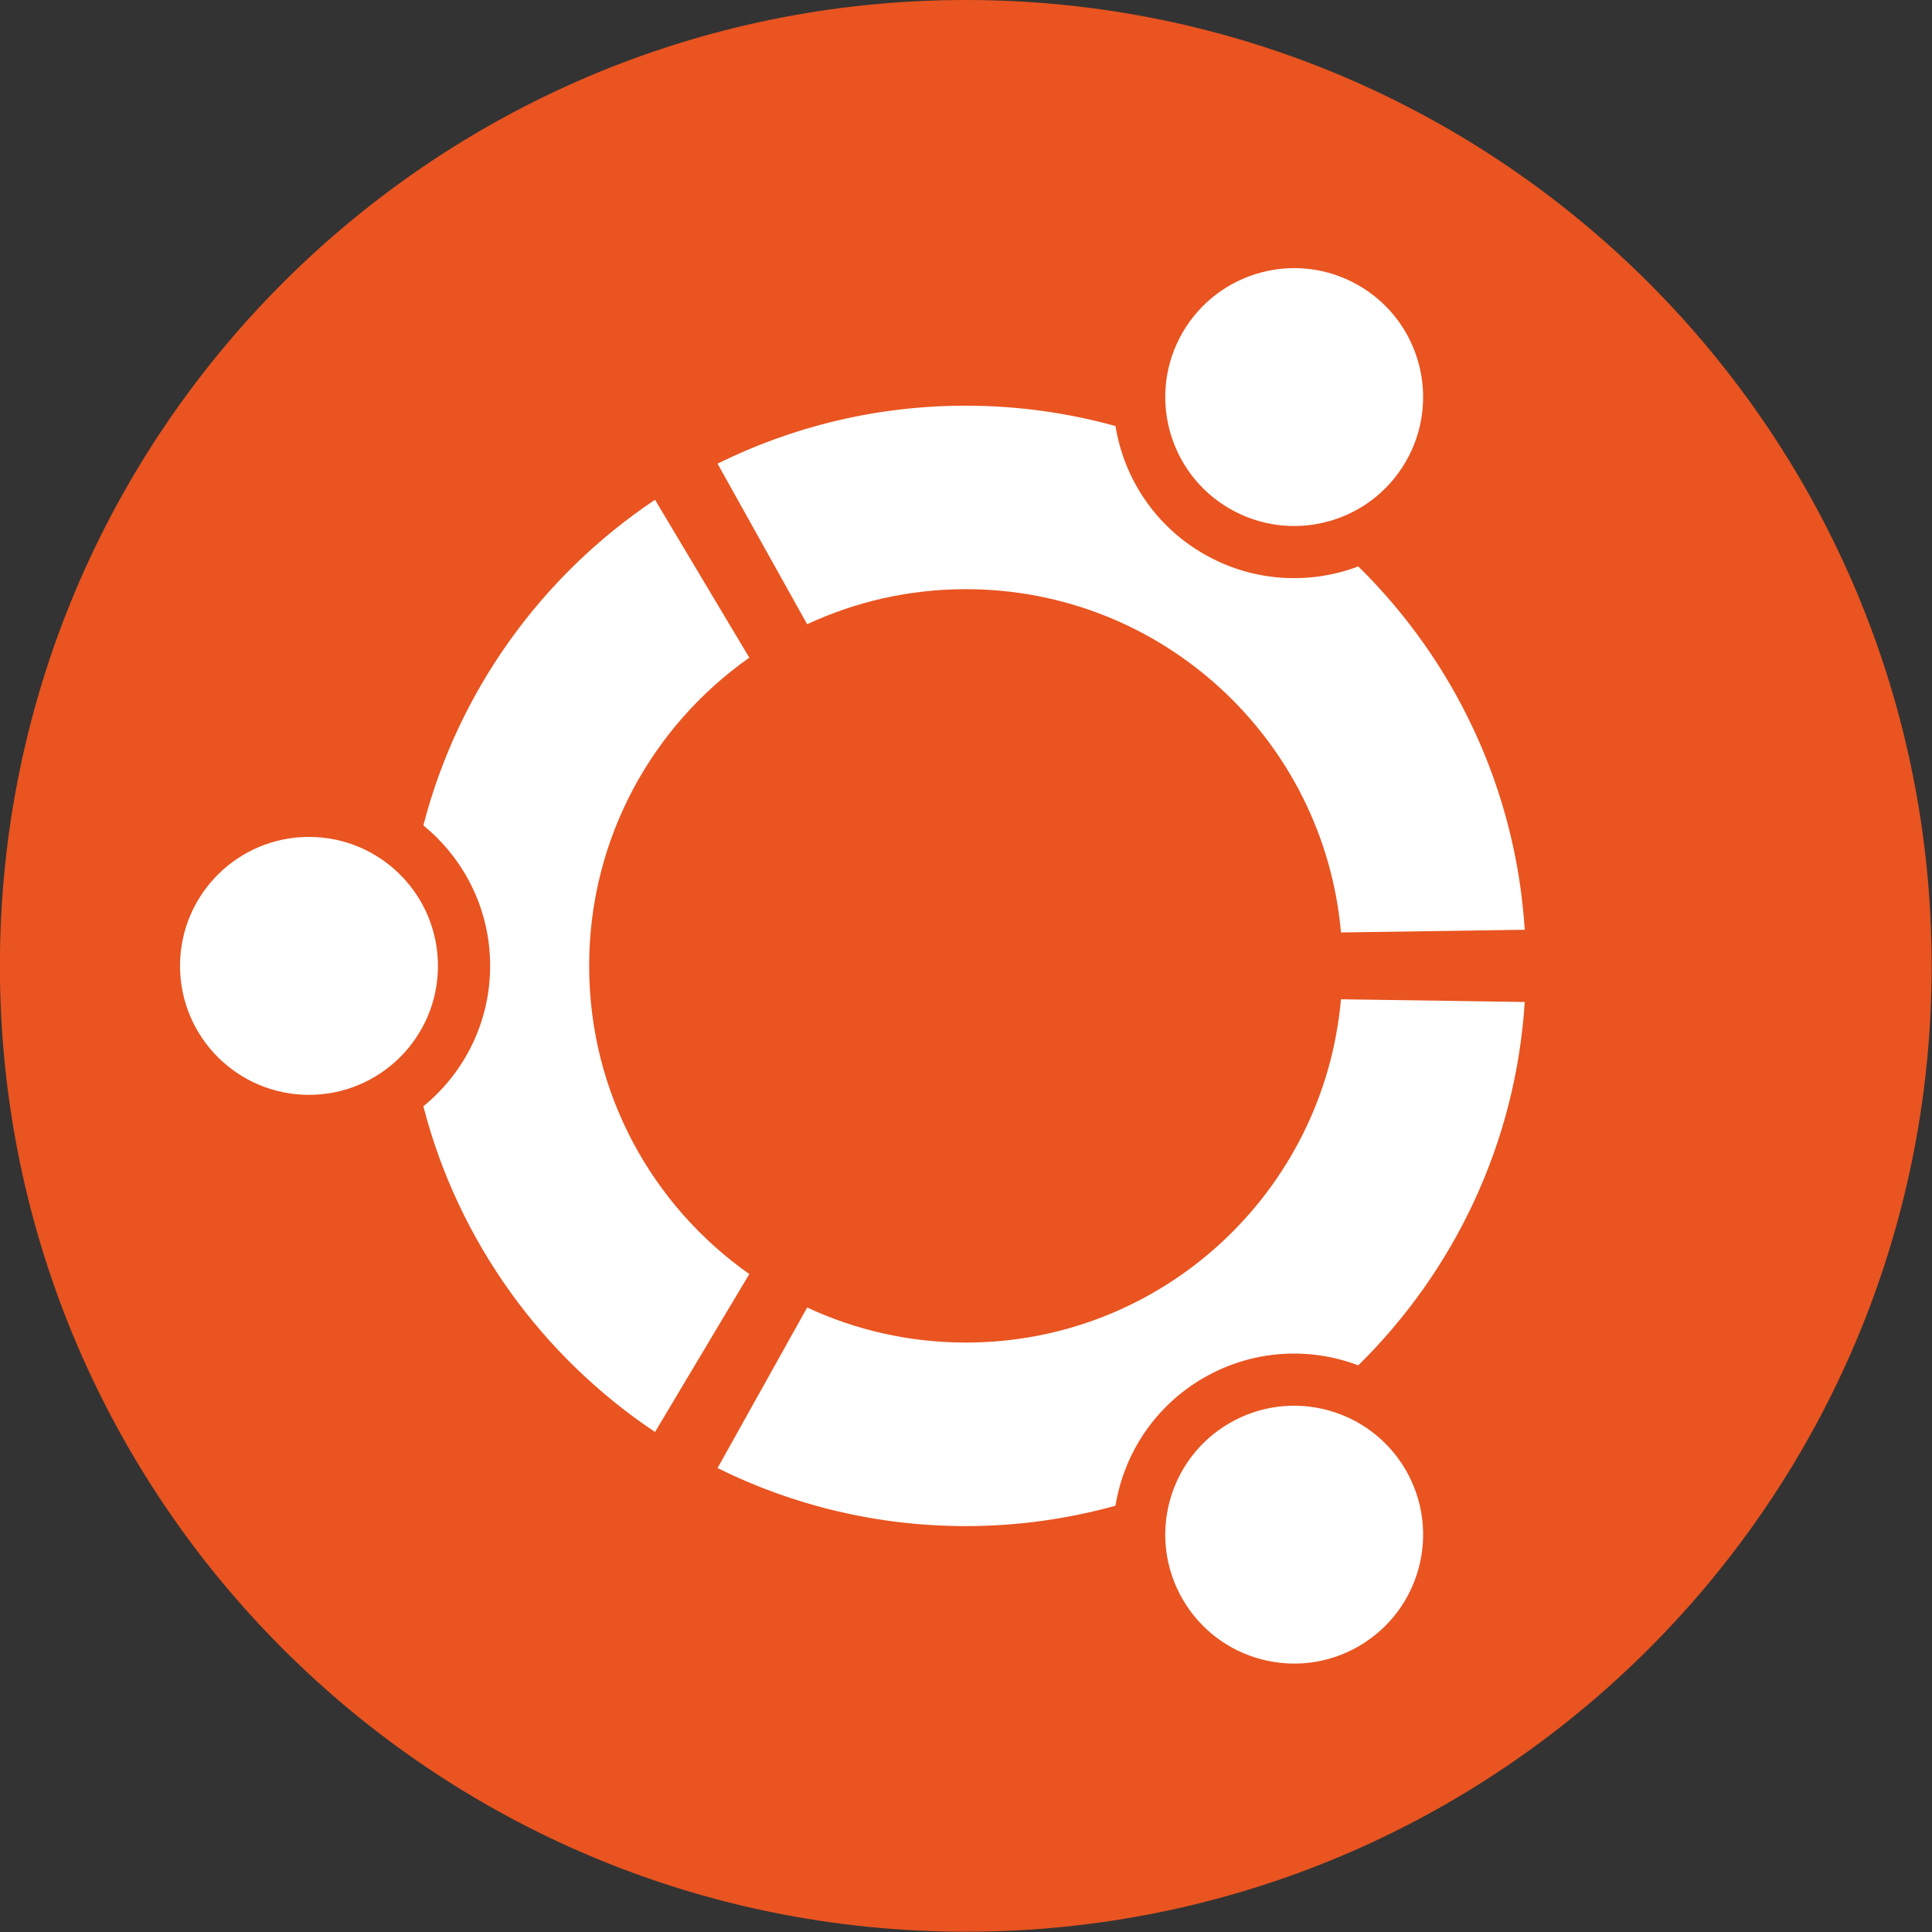 <?xml version="1.0" encoding="UTF-8"?>
<!-- Created with Inkscape (http://www.inkscape.org/) -->
<svg id="Layer_1" width="512" height="512" version="1.1" viewBox="0 0 512 512" xml:space="preserve" xmlns="http://www.w3.org/2000/svg" xmlns:cc="http://creativecommons.org/ns#" xmlns:dc="http://purl.org/dc/elements/1.1/" xmlns:rdf="http://www.w3.org/1999/02/22-rdf-syntax-ns#"><rect x="0" y="0" width="512" height="512" fill="#333333" stroke="none"/><g id="g3000" transform="matrix(1.505 0 0 1.505 -241.37 0)" style="stroke-width:1.953"><path id="path3" d="m500.52 170.08c0 93.926-76.146 170.07-170.08 170.07-93.934 0-170.08-76.148-170.08-170.07 0-93.932 76.146-170.08 170.08-170.08s170.08 76.146 170.08 170.08z" style="fill:#e95420"/><path id="path5" d="m214.79 147.37c-12.547 0-22.712 10.166-22.712 22.712 0 12.54 10.165 22.705 22.712 22.705 12.54 0 22.705-10.165 22.705-22.705 0-12.546-10.165-22.712-22.705-22.712zm162.13 103.2c-10.861 6.273-14.585 20.153-8.311 31.008 6.266 10.861 20.146 14.584 31.007 8.311 10.86-6.266 14.584-20.146 8.311-31.008-6.266-10.854-20.154-14.577-31.007-8.311zm-112.8-80.492c0-22.44 11.146-42.265 28.201-54.27l-16.601-27.805c-19.867 13.28-34.649 33.573-40.792 57.34 7.168 5.849 11.756 14.753 11.756 24.734 0 9.975-4.588 18.879-11.756 24.728 6.135 23.774 20.917 44.068 40.792 57.348l16.601-27.812c-17.055-11.998-28.201-31.822-28.201-54.263zm66.325-66.332c34.65 0 63.078 26.567 66.062 60.448l32.356-0.477c-1.592-25.013-12.519-47.468-29.309-63.98-8.634 3.262-18.607 2.763-27.227-2.206-8.635-4.983-14.049-13.389-15.529-22.514-8.392-2.316-17.224-3.584-26.355-3.584-15.697 0-30.538 3.687-43.715 10.209l15.778 28.274c8.488-3.95 17.957-6.17 27.939-6.17zm0 132.66c-9.982 0-19.451-2.221-27.938-6.17l-15.778 28.273c13.177 6.53 28.018 10.218 43.716 10.218 9.131 0 17.963-1.269 26.354-3.592 1.48-9.125 6.896-17.523 15.529-22.515 8.626-4.977 18.593-5.467 27.227-2.205 16.79-16.512 27.717-38.967 29.309-63.98l-32.364-0.477c-2.977 33.89-31.404 60.448-66.055 60.448zm46.472-146.83c10.861 6.272 24.742 2.557 31.008-8.304 6.273-10.861 2.558-24.742-8.304-31.016-10.861-6.266-24.741-2.543-31.016 8.318-6.265 10.855-2.542 24.736 8.312 31.002z" style="fill:#fff"/></g></svg>
